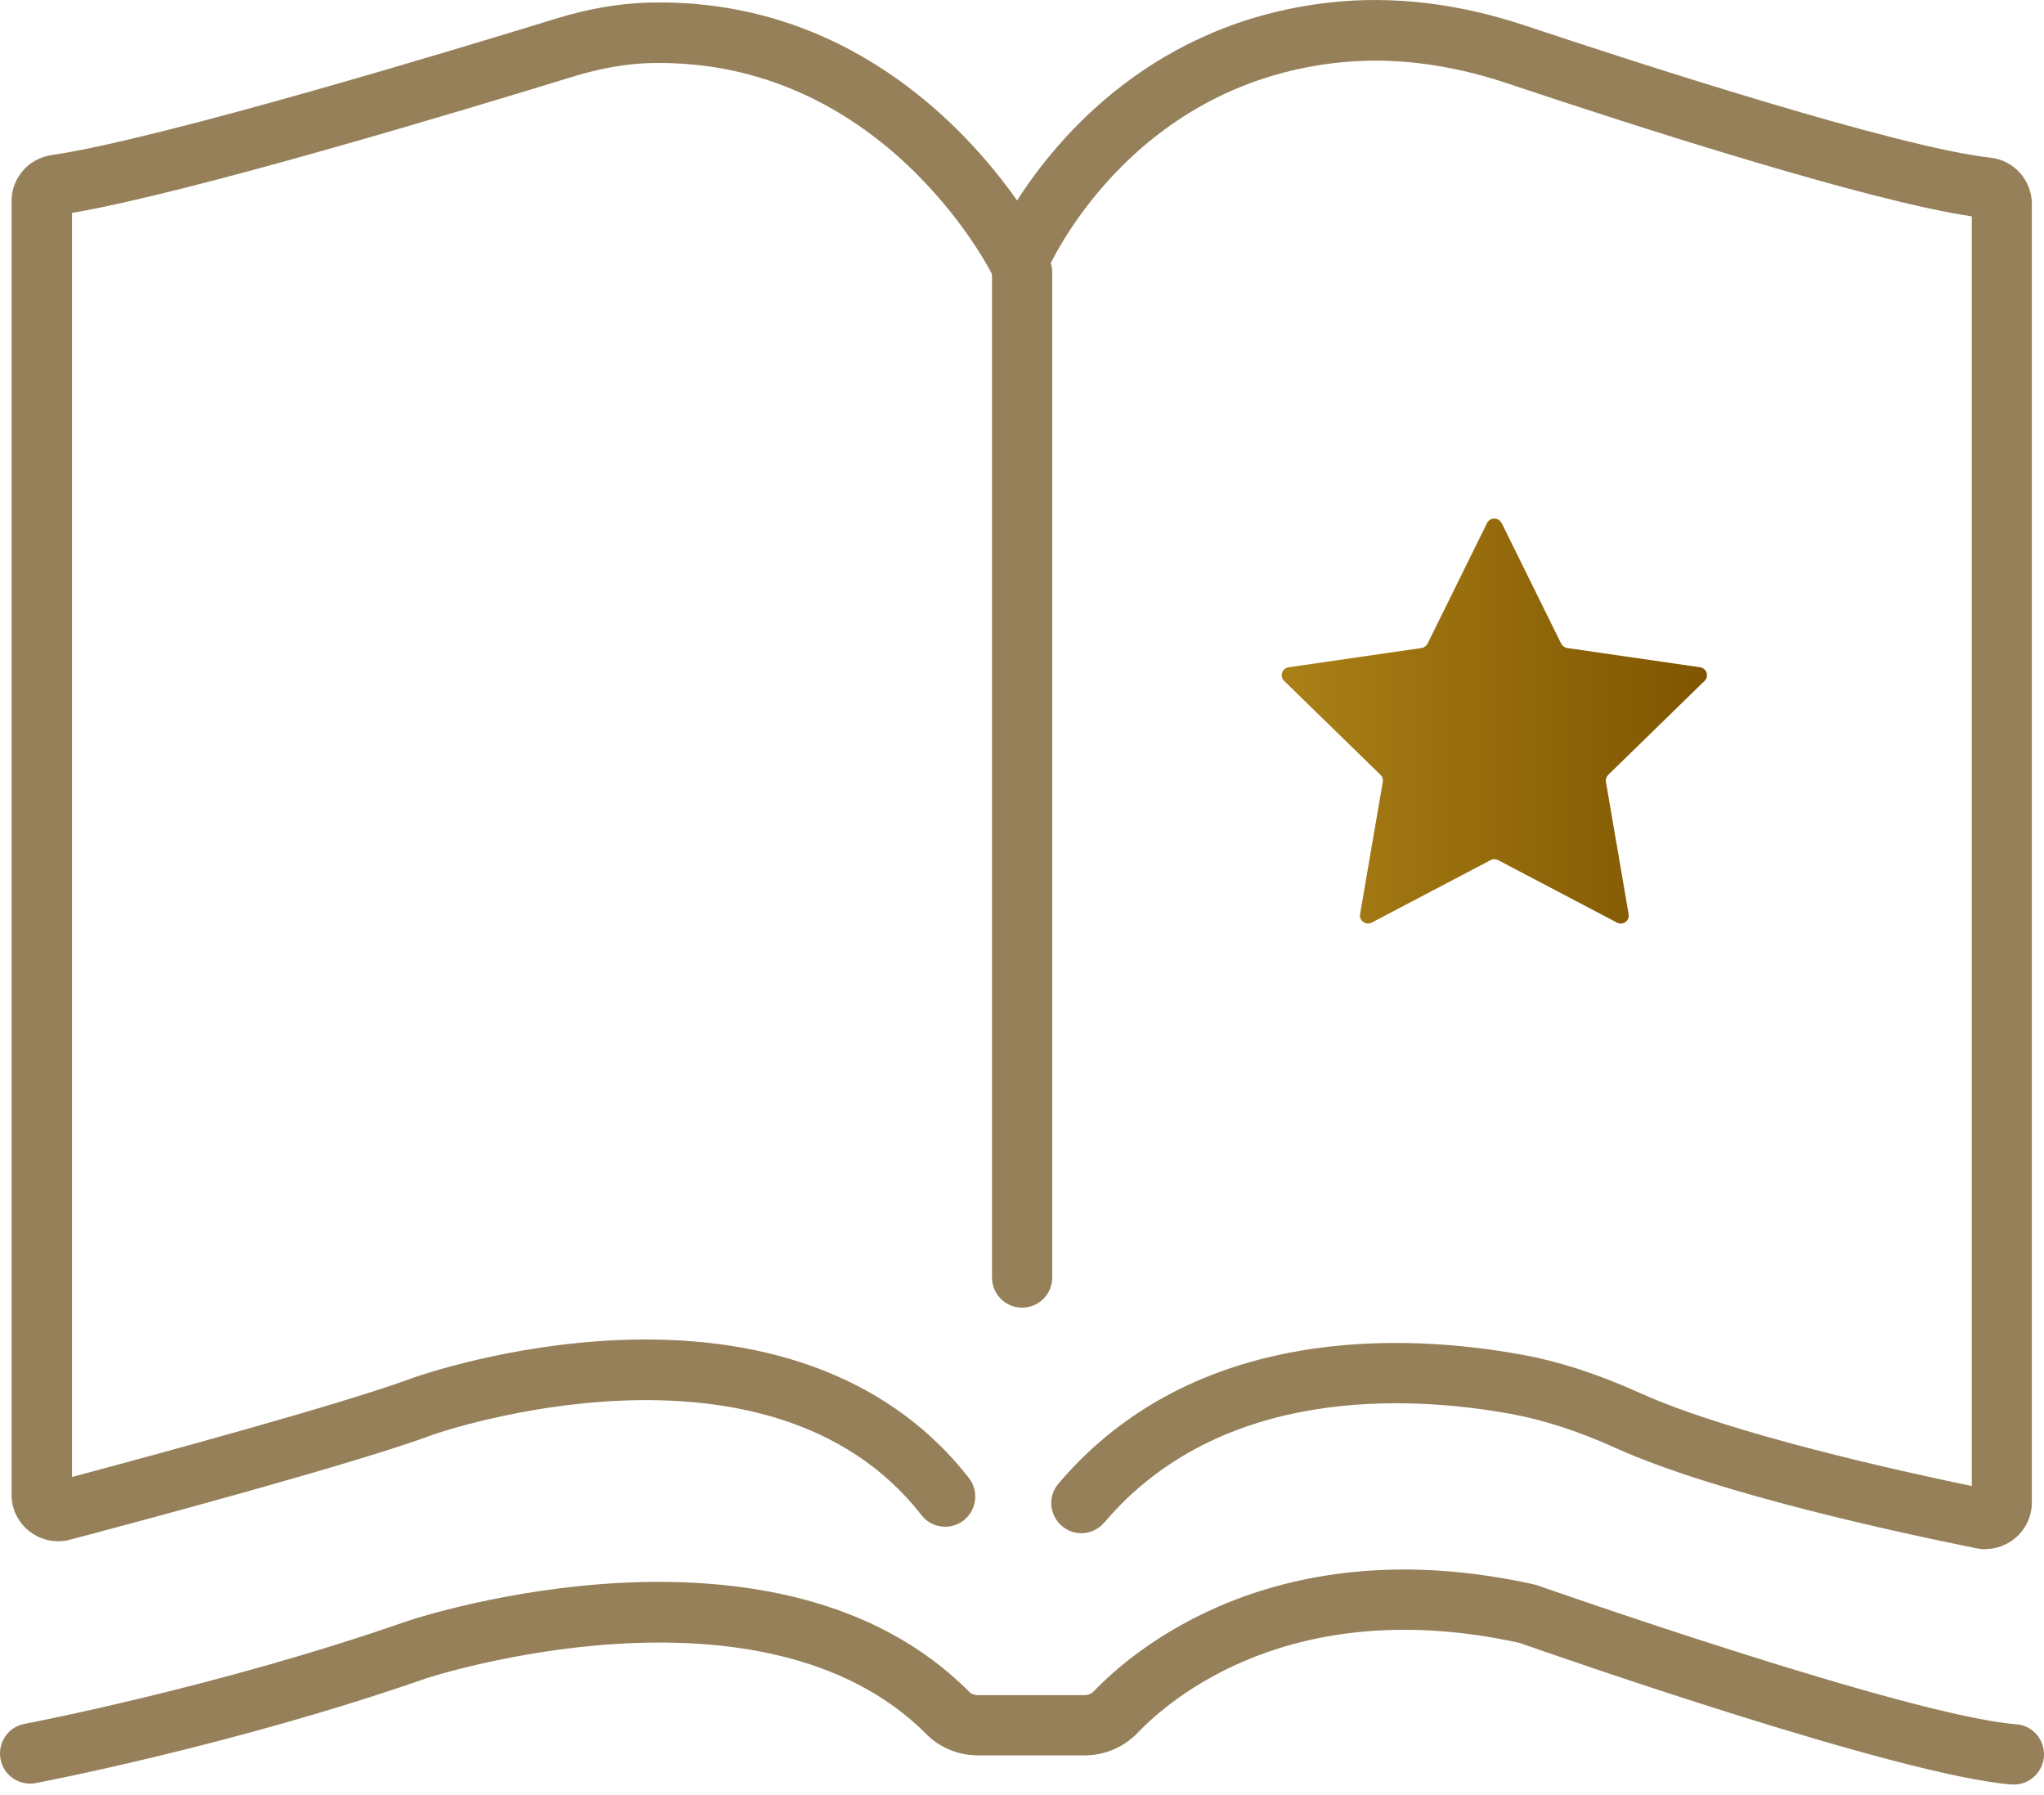 <svg xmlns="http://www.w3.org/2000/svg" width="82" height="72" viewBox="0 0 82 72" fill="none"><path d="M60.244 20.98L62.629 25.814C62.677 25.91 62.766 25.975 62.87 25.991L68.204 26.764C68.47 26.804 68.575 27.127 68.381 27.312L64.522 31.075C64.45 31.147 64.409 31.252 64.425 31.356L65.336 36.666C65.384 36.932 65.102 37.133 64.868 37.004L60.099 34.498C60.002 34.45 59.889 34.45 59.801 34.498L55.031 37.004C54.798 37.125 54.516 36.932 54.564 36.666L55.474 31.356C55.491 31.252 55.458 31.147 55.378 31.075L51.519 27.312C51.325 27.127 51.43 26.804 51.696 26.764L57.029 25.991C57.134 25.975 57.223 25.91 57.271 25.814L59.656 20.98C59.777 20.738 60.115 20.738 60.236 20.98H60.244Z" fill="url(#paint0_linear_31_500)"></path><path d="M79.66 62.141C79.539 62.141 79.41 62.125 79.29 62.101C76.284 61.496 68.856 59.901 64.82 58.08C63.305 57.395 61.928 56.952 60.614 56.711C56.53 55.969 48.981 55.559 44.3 61.069C43.865 61.577 43.107 61.641 42.6 61.206C42.092 60.771 42.028 60.014 42.463 59.506C47.925 53.069 56.449 53.496 61.049 54.334C62.556 54.608 64.119 55.115 65.811 55.881C69.404 57.5 76.252 59.015 79.104 59.603V8.677C74.979 8.073 65.714 5.1 60.421 3.327C58.069 2.546 55.772 2.272 53.589 2.522C45.291 3.464 42.108 10.619 41.979 10.917L40.956 13.285L39.788 10.981C39.611 10.627 35.276 2.304 26.084 2.53C25.125 2.554 24.086 2.739 22.998 3.07C18.438 4.471 7.586 7.742 2.889 8.54V59.24C6.087 58.386 13.749 56.316 16.601 55.252C16.77 55.196 20.38 53.923 24.883 53.746C31.014 53.504 35.856 55.414 38.87 59.281C39.28 59.804 39.184 60.57 38.66 60.981C38.136 61.392 37.371 61.295 36.968 60.771C30.829 52.9 17.568 57.476 17.431 57.524C14.257 58.709 5.442 61.061 2.816 61.754C2.252 61.907 1.664 61.786 1.197 61.432C0.729 61.077 0.464 60.529 0.464 59.95V8.073C0.464 7.138 1.14 6.357 2.067 6.22C6.425 5.591 18.631 1.877 22.273 0.757C23.57 0.355 24.827 0.137 26.011 0.105C33.947 -0.105 38.765 5.148 40.803 8.041C42.495 5.398 46.362 0.894 53.307 0.105C55.845 -0.185 58.495 0.129 61.178 1.023C65.545 2.481 76.115 5.914 79.854 6.324C80.796 6.429 81.513 7.227 81.513 8.186V60.256C81.513 60.82 81.263 61.351 80.829 61.706C80.49 61.98 80.071 62.133 79.644 62.133L79.66 62.141Z" fill="#95805A"></path><path d="M41.005 52.449C40.336 52.449 39.796 51.909 39.796 51.24V10.925C39.796 10.256 40.336 9.716 41.005 9.716C41.673 9.716 42.213 10.256 42.213 10.925V51.24C42.213 51.909 41.673 52.449 41.005 52.449Z" fill="#95805A"></path><path d="M80.804 71.575C80.804 71.575 80.74 71.575 80.708 71.575C76.204 71.229 62.218 66.338 60.961 65.895C51.841 63.897 46.926 68.151 45.637 69.505C45.089 70.077 44.316 70.407 43.51 70.407H39.24C38.459 70.407 37.709 70.101 37.178 69.569C30.595 62.931 17.238 67.273 17.109 67.313C9.406 70.004 1.511 71.503 1.43 71.519C0.77 71.64 0.141 71.213 0.02 70.552C-0.1 69.9 0.327 69.263 0.987 69.142C1.068 69.126 8.786 67.66 16.327 65.025C16.947 64.816 31.272 60.175 38.894 67.869C38.974 67.95 39.103 67.99 39.24 67.99H43.51C43.655 67.99 43.792 67.934 43.881 67.837C45.395 66.25 51.148 61.239 61.549 63.551L61.686 63.591C61.831 63.639 76.583 68.828 80.885 69.158C81.554 69.207 82.045 69.787 81.997 70.455C81.948 71.092 81.417 71.575 80.796 71.575H80.804Z" fill="#95805A"></path><defs><linearGradient id="paint0_linear_31_500" x1="51.419" y1="30.783" x2="68.481" y2="30.783" gradientUnits="userSpaceOnUse"><stop stop-color="#AA8017"></stop><stop offset="1" stop-color="#7F5501"></stop></linearGradient></defs></svg>